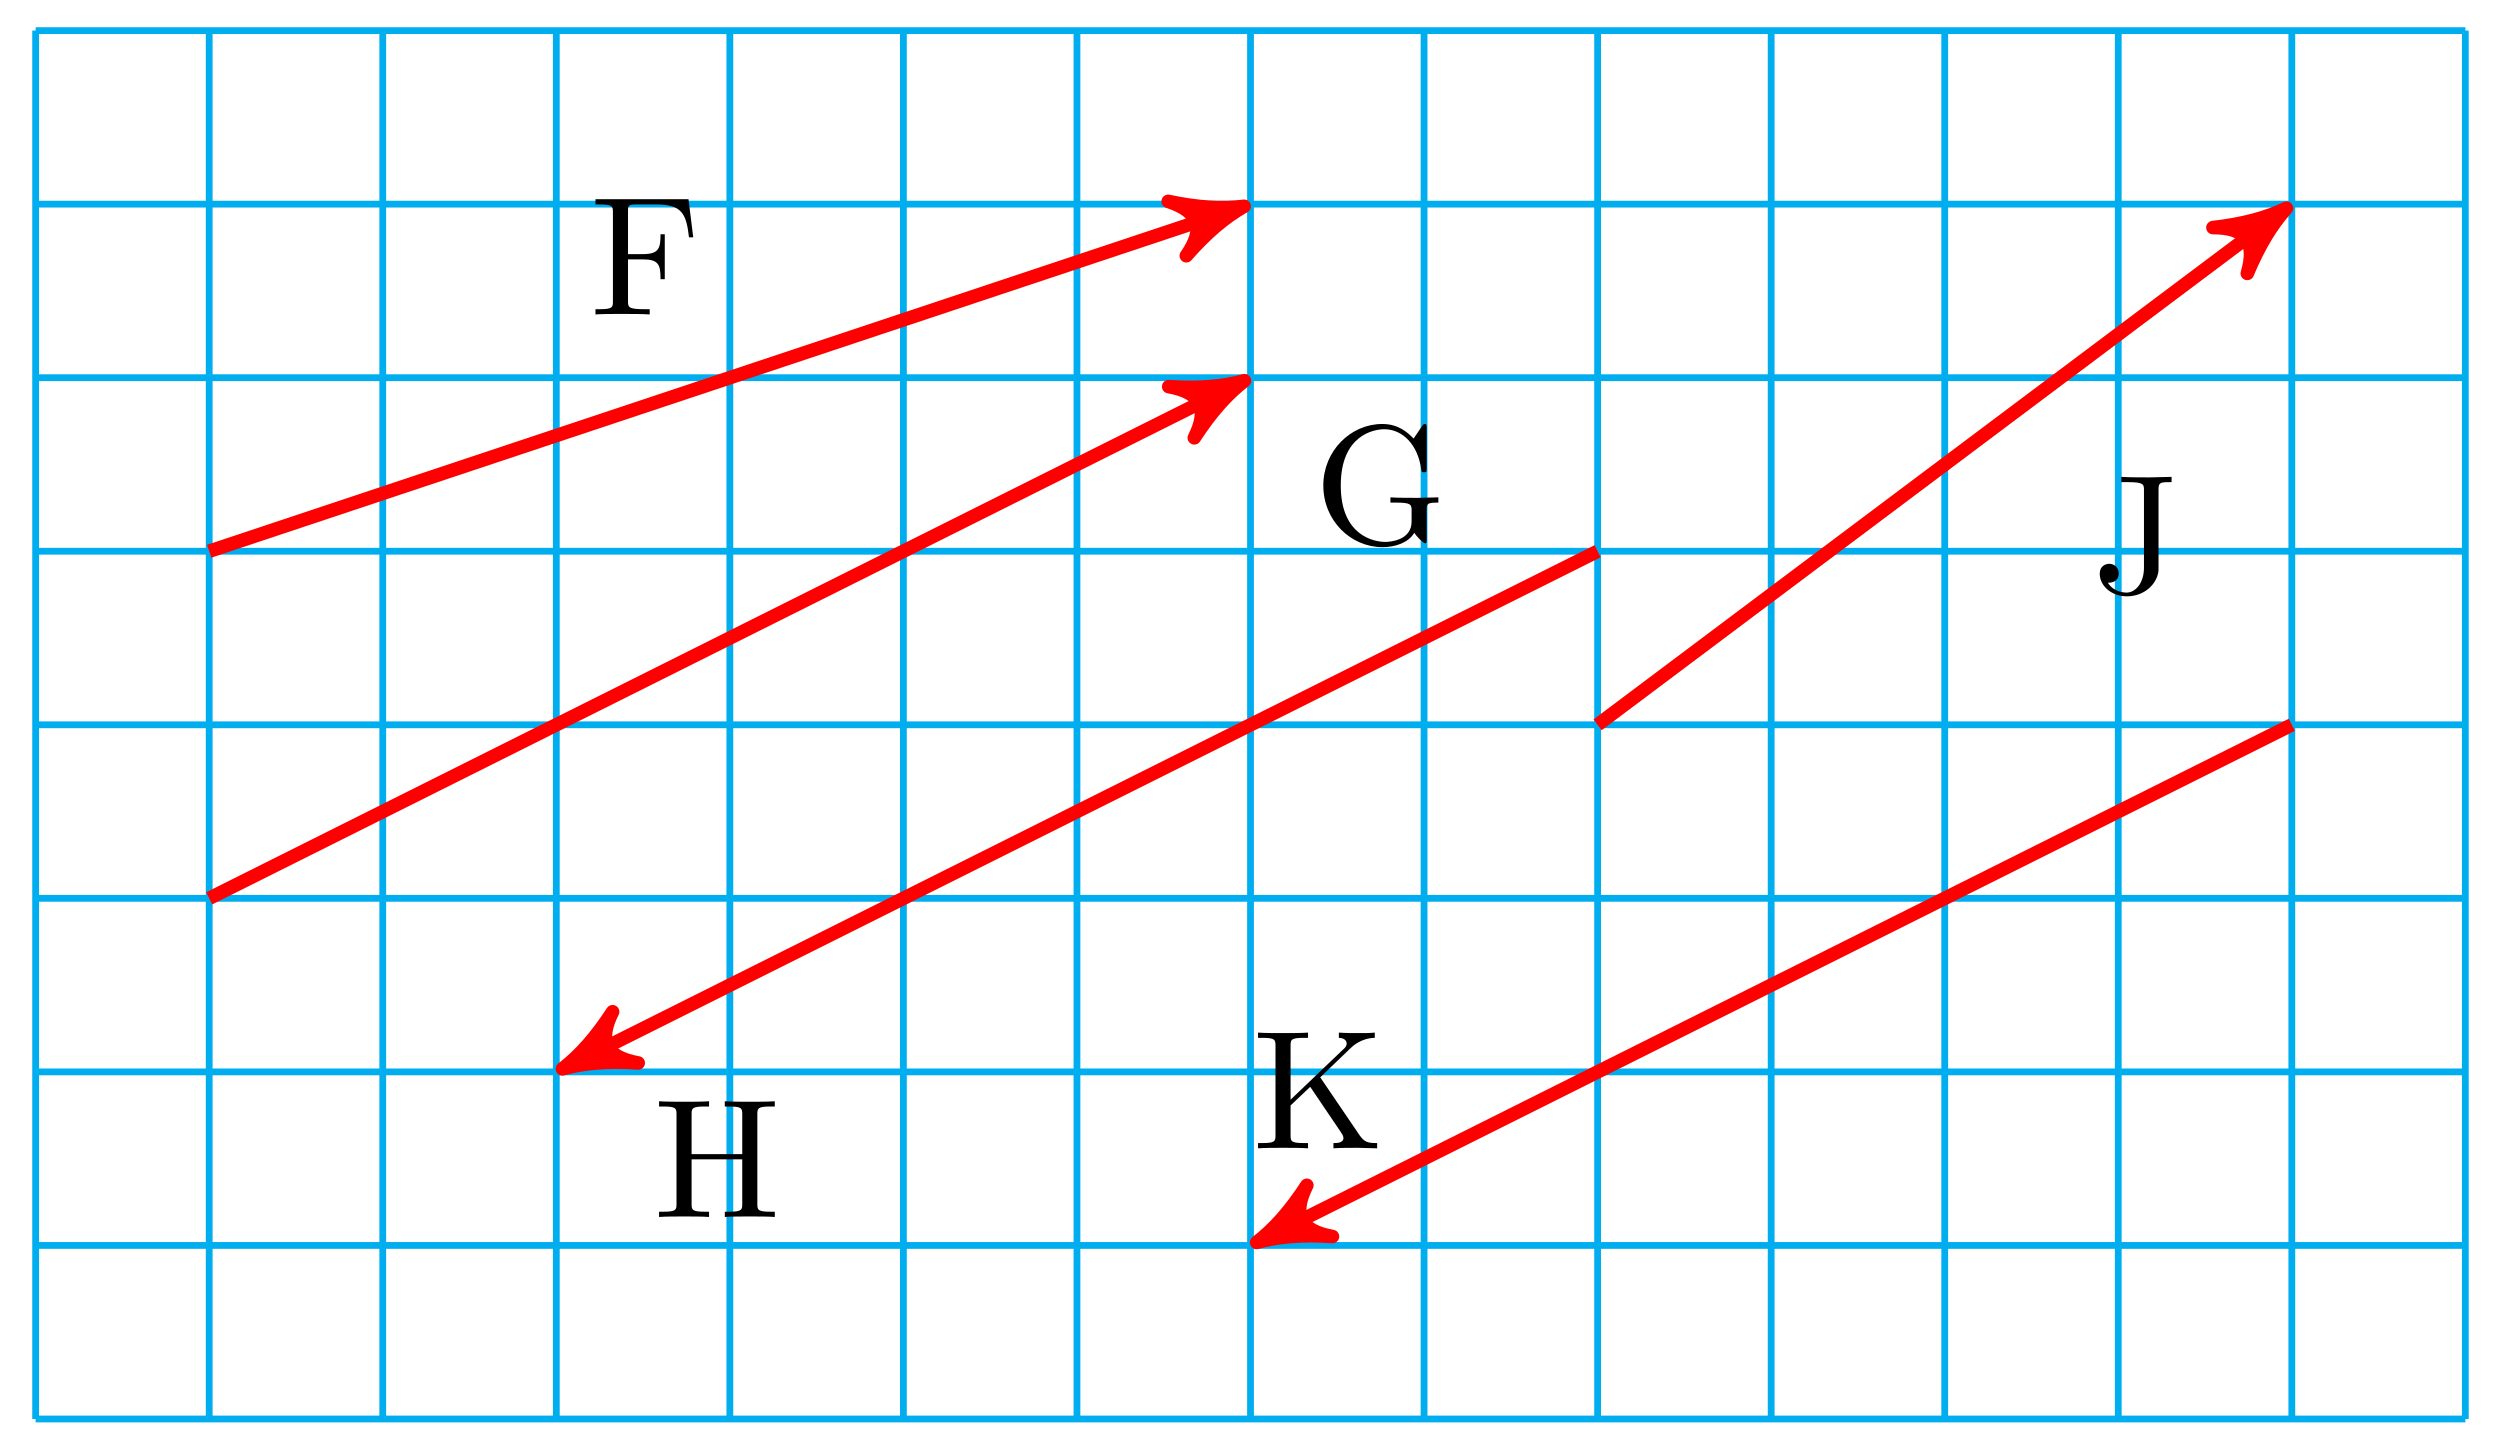 <svg xmlns="http://www.w3.org/2000/svg" xmlns:xlink="http://www.w3.org/1999/xlink" version="1.1" width="147pt" height="85pt" viewBox="0 0 147 85">
<defs>
<path id="font_1_54" d="M.61 .455 .582 .68H.033V.649H.057C.134 .649 .136 .638 .136 .602V.078C.136 .042 .134 .031 .057 .031H.033V0C.068 .003 .146 .003 .185 .003 .226 .003 .317 .003 .353 0V.031H.32C.225 .031 .225 .044 .225 .079V.325H.311C.407 .325 .417 .293 .417 .208H.442V.473H.417C.417 .389 .407 .356 .311 .356H.225V.609C.225 .642 .227 .649 .274 .649H.394C.544 .649 .569 .593 .585 .455L.61 .455Z"/>
<path id="font_1_58" d="M.735 .241V.272L.613 .269C.573 .269 .488 .269 .452 .272V.241H.484C.574 .241 .577 .23 .577 .193V.129C.577 .018 .45 .009 .422 .009 .357 .009 .159 .044 .159 .342 .159 .641 .356 .674 .416 .674 .523 .674 .614 .584 .634 .437 .636 .423 .636 .42 .65 .42 .666 .42 .666 .423 .666 .444V.681C.666 .698 .666 .705 .655 .705 .651 .705 .647 .705 .639 .693L.589 .619C.557 .651 .503 .705 .404 .705 .218 .705 .056 .547 .056 .342 .056 .136 .216-.022 .406-.022 .479-.022 .559 .004 .593 .063 .606 .041 .646 .001 .657 .001 .666 .001 .666 .009 .666 .024V.197C.666 .236 .67 .241 .735 .241Z"/>
<path id="font_1_62" d="M.716 0V.031H.692C.615 .031 .613 .042 .613 .078V.605C.613 .641 .615 .652 .692 .652H.716V.683C.681 .68 .607 .68 .569 .68 .531 .68 .456 .68 .421 .683V.652H.445C.522 .652 .524 .641 .524 .605V.371H.225V.605C.225 .641 .227 .652 .304 .652H.328V.683C.293 .68 .219 .68 .181 .68 .143 .68 .068 .68 .033 .683V.652H.057C.134 .652 .136 .641 .136 .605V.078C.136 .042 .134 .031 .057 .031H.033V0C.068 .003 .142 .003 .18 .003 .218 .003 .293 .003 .328 0V.031H.304C.227 .031 .225 .042 .225 .078V.34H.524V.078C.524 .042 .522 .031 .445 .031H.421V0C.456 .003 .53 .003 .568 .003 .606 .003 .681 .003 .716 0Z"/>
<path id="font_1_67" d="M.465 .652V.683L.336 .68C.294 .68 .206 .68 .168 .683V.652H.204C.302 .652 .302 .639 .302 .604V.147C.302 .056 .252 0 .199 0 .193-0 .125-0 .089 .058 .141 .058 .153 .088 .153 .114 .153 .15 .125 .17 .097 .17 .075 .17 .041 .156 .041 .112 .041 .038 .112-.022 .201-.022 .303-.022 .376 .048 .387 .123 .388 .131 .388 .133 .388 .167V.611C.388 .652 .402 .652 .465 .652Z"/>
<path id="font_1_69" d="M.736 0V.031C.682 .031 .661 .035 .631 .079L.4 .419 .58 .592C.588 .6 .641 .651 .722 .652V.683C.696 .68 .664 .68 .637 .68 .601 .68 .544 .68 .51 .683V.652C.55 .651 .556 .628 .556 .619 .556 .603 .546 .593 .538 .586L.225 .287V.605C.225 .641 .227 .652 .304 .652H.328V.683C.293 .68 .219 .68 .181 .68 .143 .68 .068 .68 .033 .683V.652H.057C.134 .652 .136 .641 .136 .605V.078C.136 .042 .134 .031 .057 .031H.033V0C.068 .003 .142 .003 .18 .003 .218 .003 .293 .003 .328 0V.031H.304C.227 .031 .225 .042 .225 .078V.253L.341 .363 .522 .095C.528 .086 .537 .073 .537 .061 .537 .031 .498 .031 .478 .031V0C.513 .003 .583 .003 .621 .003L.736 0Z"/>
</defs>
<path transform="matrix(1,0,0,-1,2.096,83.437)" stroke-width=".399" stroke-linecap="butt" stroke-miterlimit="10" stroke-linejoin="miter" fill="none" stroke="#00aeef" d="M0 0H142.868M0 10.205H142.868M0 20.41H142.868M0 30.615H142.868M0 40.819H142.868M0 51.024H142.868M0 61.229H142.868M0 71.434H142.868M0 81.635H142.868M0 0V81.639M10.205 0V81.639M20.41 0V81.639M30.615 0V81.639M40.819 0V81.639M51.024 0V81.639M61.229 0V81.639M71.434 0V81.639M81.639 0V81.639M91.844 0V81.639M102.049 0V81.639M112.254 0V81.639M122.458 0V81.639M132.663 0V81.639M142.865 0V81.639M142.868 81.639"/>
<path transform="matrix(1,0,0,-1,2.096,83.437)" stroke-width=".797" stroke-linecap="butt" stroke-miterlimit="10" stroke-linejoin="miter" fill="none" stroke="#ff0000" d="M10.205 51.024 70.073 70.98"/>
<path transform="matrix(.949,-.316,-.316,-.949,72.173,12.457)" d="M1.036 0C-.259 .259-1.554 .777-3.108 1.684-1.554 .518-1.554-.518-3.108-1.684-1.554-.777-.259-.259 1.036 0Z" fill="#ff0000"/>
<path transform="matrix(.949,-.316,-.316,-.949,72.173,12.457)" stroke-width=".797" stroke-linecap="butt" stroke-linejoin="round" fill="none" stroke="#ff0000" d="M1.036 0C-.259 .259-1.554 .777-3.108 1.684-1.554 .518-1.554-.518-3.108-1.684-1.554-.777-.259-.259 1.036 0Z"/>
<use data-text="F" xlink:href="#font_1_54" transform="matrix(9.963,0,0,-9.963,34.685,18.489)"/>
<path transform="matrix(1,0,0,-1,2.096,83.437)" stroke-width=".797" stroke-linecap="butt" stroke-miterlimit="10" stroke-linejoin="miter" fill="none" stroke="#ff0000" d="M10.205 30.615 70.151 60.588"/>
<path transform="matrix(.894,-.447,-.447,-.894,72.251,22.849)" d="M1.036 0C-.259 .259-1.554 .777-3.108 1.684-1.554 .518-1.554-.518-3.108-1.684-1.554-.777-.259-.259 1.036 0Z" fill="#ff0000"/>
<path transform="matrix(.894,-.447,-.447,-.894,72.251,22.849)" stroke-width=".797" stroke-linecap="butt" stroke-linejoin="round" fill="none" stroke="#ff0000" d="M1.036 0C-.259 .259-1.554 .777-3.108 1.684-1.554 .518-1.554-.518-3.108-1.684-1.554-.777-.259-.259 1.036 0Z"/>
<use data-text="G" xlink:href="#font_1_58" transform="matrix(9.963,0,0,-9.963,77.253,31.954)"/>
<path transform="matrix(1,0,0,-1,2.096,83.437)" stroke-width=".797" stroke-linecap="butt" stroke-miterlimit="10" stroke-linejoin="miter" fill="none" stroke="#ff0000" d="M91.844 51.024 31.898 21.051"/>
<path transform="matrix(-.894,.447,.447,.894,33.995,62.386)" d="M1.036 0C-.259 .259-1.554 .777-3.108 1.684-1.554 .518-1.554-.518-3.108-1.684-1.554-.777-.259-.259 1.036 0Z" fill="#ff0000"/>
<path transform="matrix(-.894,.447,.447,.894,33.995,62.386)" stroke-width=".797" stroke-linecap="butt" stroke-linejoin="round" fill="none" stroke="#ff0000" d="M1.036 0C-.259 .259-1.554 .777-3.108 1.684-1.554 .518-1.554-.518-3.108-1.684-1.554-.777-.259-.259 1.036 0Z"/>
<use data-text="H" xlink:href="#font_1_62" transform="matrix(9.963,0,0,-9.963,38.424,71.558)"/>
<path transform="matrix(1,0,0,-1,2.096,83.437)" stroke-width=".797" stroke-linecap="butt" stroke-miterlimit="10" stroke-linejoin="miter" fill="none" stroke="#ff0000" d="M91.844 40.819 131.516 70.573"/>
<path transform="matrix(.8,-.6,-.6,-.8,133.618,12.864)" d="M1.036 0C-.259 .259-1.554 .777-3.108 1.684-1.554 .518-1.554-.518-3.108-1.684-1.554-.777-.259-.259 1.036 0Z" fill="#ff0000"/>
<path transform="matrix(.8,-.6,-.6,-.8,133.618,12.864)" stroke-width=".797" stroke-linecap="butt" stroke-linejoin="round" fill="none" stroke="#ff0000" d="M1.036 0C-.259 .259-1.554 .777-3.108 1.684-1.554 .518-1.554-.518-3.108-1.684-1.554-.777-.259-.259 1.036 0Z"/>
<use data-text="J" xlink:href="#font_1_67" transform="matrix(9.963,0,0,-9.963,123.056,34.845)"/>
<path transform="matrix(1,0,0,-1,2.096,83.437)" stroke-width=".797" stroke-linecap="butt" stroke-miterlimit="10" stroke-linejoin="miter" fill="none" stroke="#ff0000" d="M132.663 40.819 72.717 10.846"/>
<path transform="matrix(-.894,.447,.447,.894,74.817,72.591)" d="M1.036 0C-.259 .259-1.554 .777-3.108 1.684-1.554 .518-1.554-.518-3.108-1.684-1.554-.777-.259-.259 1.036 0Z" fill="#ff0000"/>
<path transform="matrix(-.894,.447,.447,.894,74.817,72.591)" stroke-width=".797" stroke-linecap="butt" stroke-linejoin="round" fill="none" stroke="#ff0000" d="M1.036 0C-.259 .259-1.554 .777-3.108 1.684-1.554 .518-1.554-.518-3.108-1.684-1.554-.777-.259-.259 1.036 0Z"/>
<use data-text="K" xlink:href="#font_1_69" transform="matrix(9.963,0,0,-9.963,73.644,67.521)"/>
</svg>
